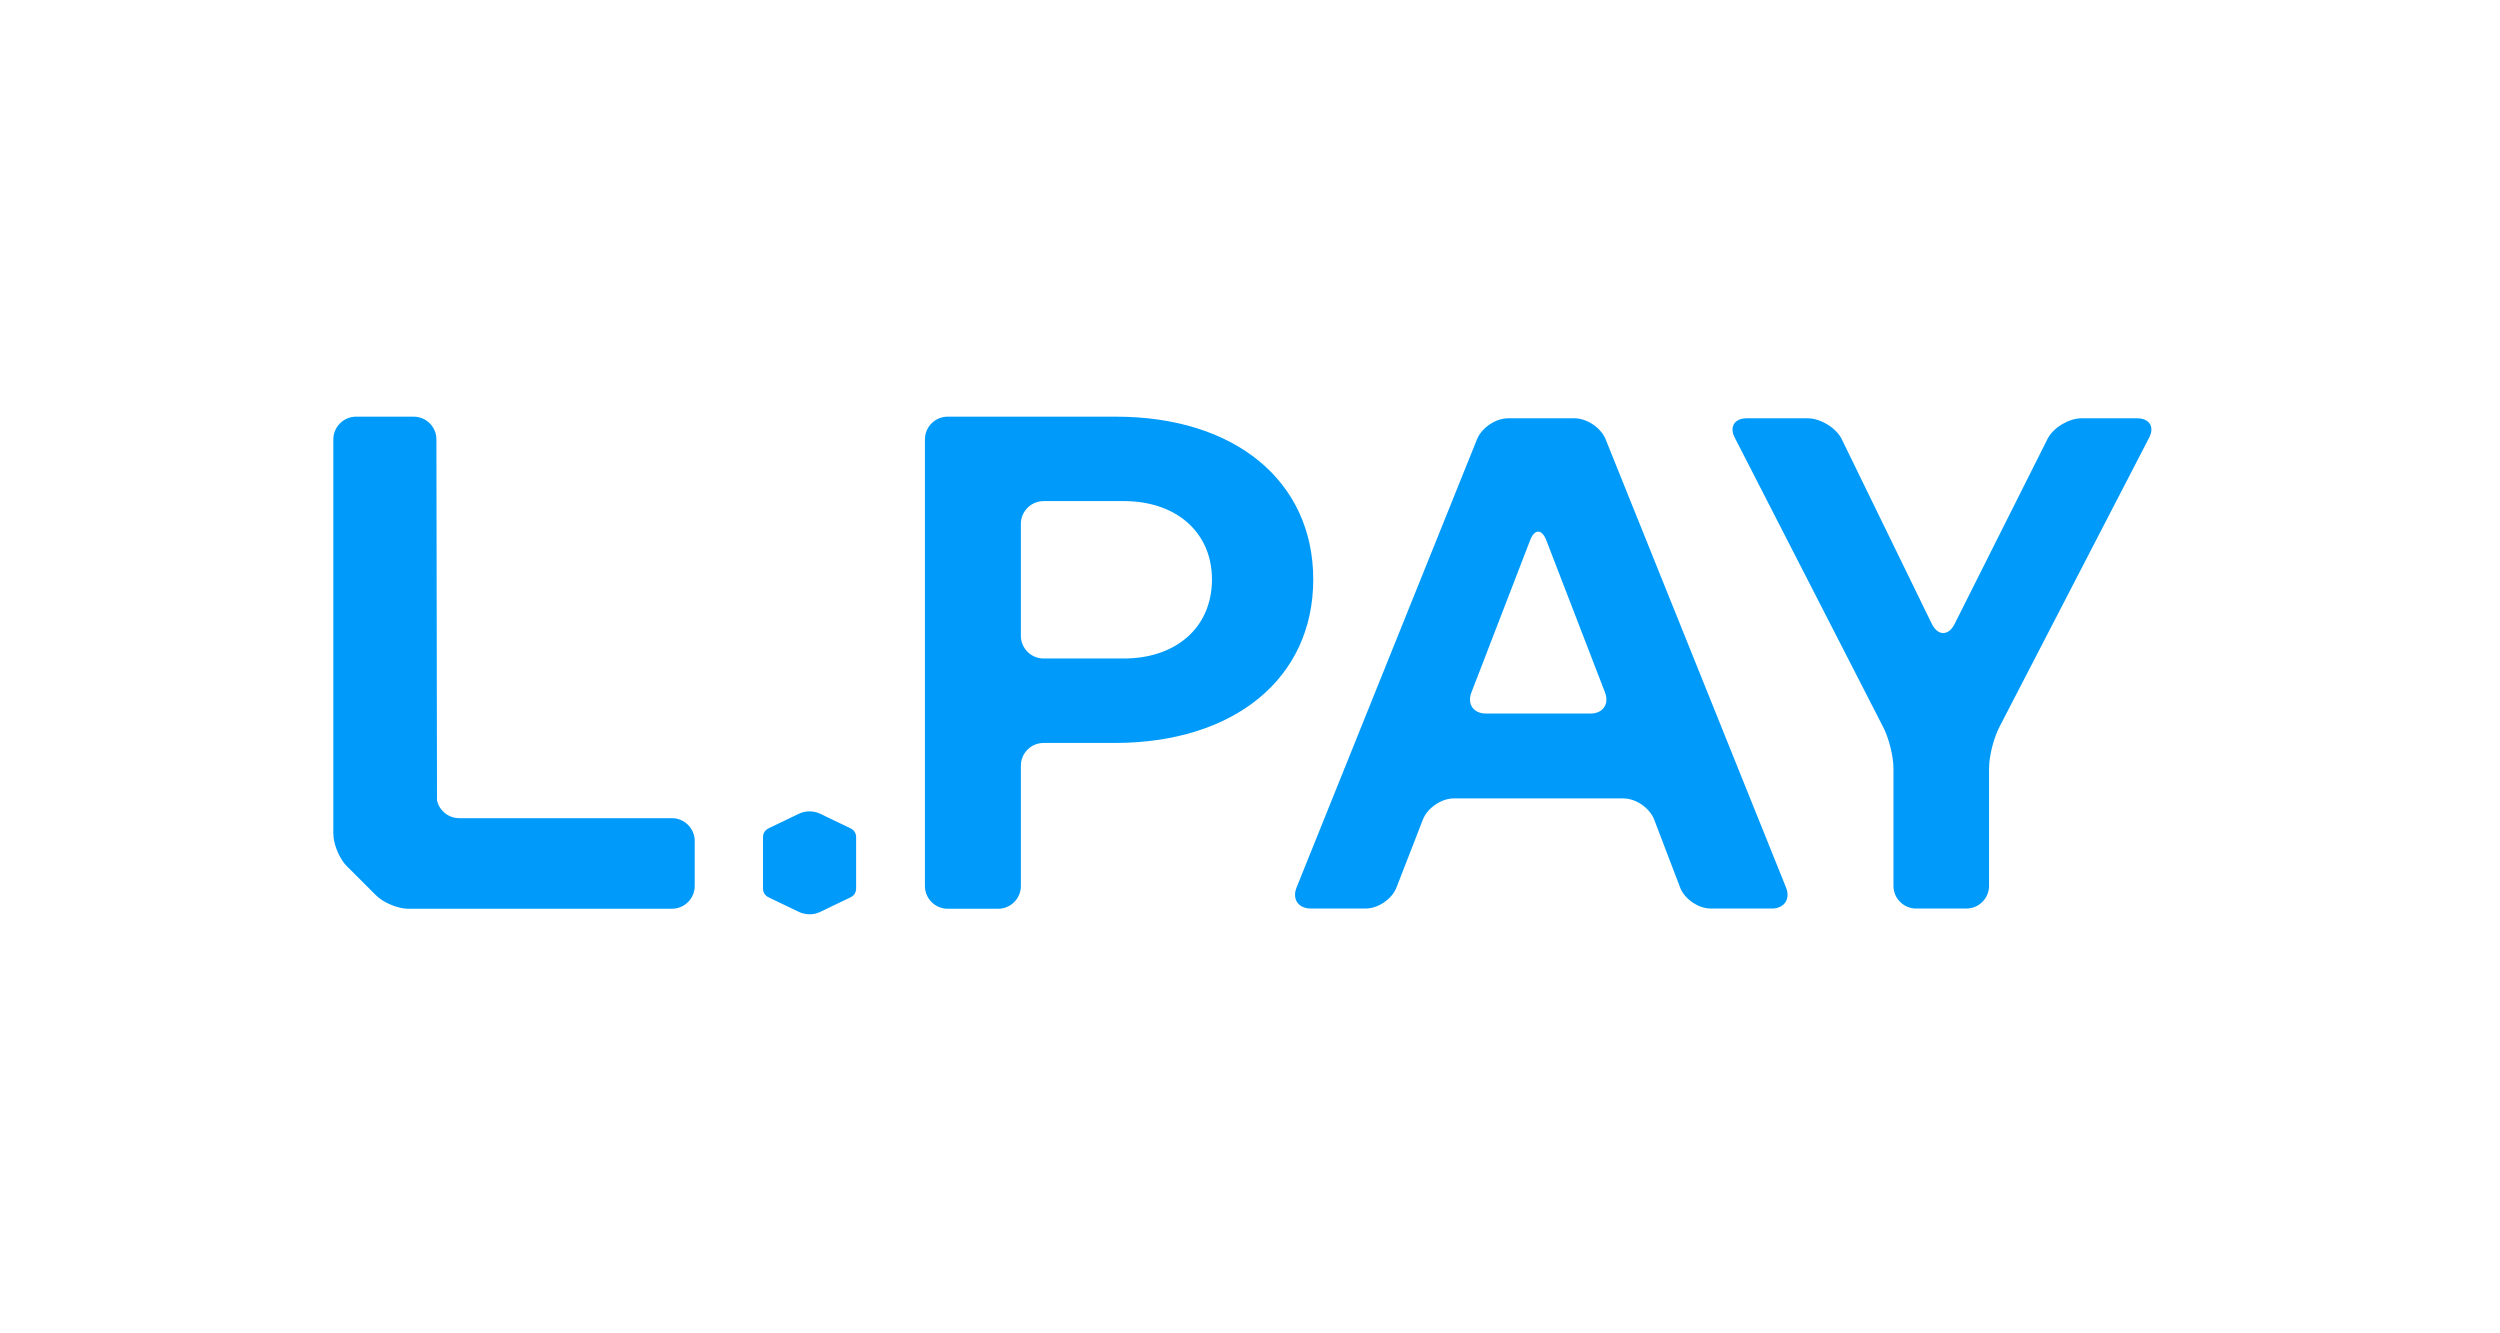 <svg xmlns="http://www.w3.org/2000/svg" width="60" height="32" viewBox="0 0 60 32">
    <g fill="none" fill-rule="evenodd">
        <g fill="#009BFA">
            <g>
                <g>
                    <g>
                        <g>
                            <path d="M8.127 9.636H3.02c-.26 0-.48-.185-.532-.43L2.474.545c0-.3-.245-.545-.545-.545H.545C.245 0 0 .246 0 .545v9.463c0 .063.01.131.025.202.05.212.164.442.296.575l.705.704c.044.044.099.086.16.125.185.115.428.196.616.196h6.325c.3 0 .546-.245.546-.545v-1.083c0-.3-.246-.546-.546-.546M12.413 9.88l-.722-.347c-.079-.04-.169-.06-.264-.06-.092 0-.18.02-.259.06l-.722.347c-.085.041-.134.118-.134.213v1.23c0 .095.048.172.134.213.006.002.673.322.722.347.08.04.17.06.264.06.092 0 .18-.02.259-.06l.722-.347c.086-.041.134-.118.134-.214v-1.229c0-.095-.048-.172-.134-.213M29.112 2.969c-.107-.28-.283-.28-.39 0l-1.408 3.65c-.108.278.049.506.347.506h2.512c.298 0 .455-.228.347-.507l-1.408-3.65zm2.587 6.7c-.106-.279-.438-.507-.737-.507H26.89c-.298 0-.631.228-.74.506l-.634 1.631c-.108.278-.44.506-.74.506h-1.319c-.297 0-.451-.227-.34-.504L27.448.543c.112-.277.447-.504.747-.504h1.593c.299 0 .635.227.747.504l4.33 10.758c.111.277-.043.504-.341.504h-1.466c-.298 0-.63-.228-.736-.507l-.622-1.629zM37.443 8.439c0-.299-.118-.757-.262-1.019L33.64.515c-.144-.262-.018-.476.28-.476h1.466c.298 0 .66.215.804.477l2.185 4.48c.144.262.38.263.524.002L41.15.515c.145-.262.508-.476.807-.476h1.336c.299 0 .425.214.281.476L40 7.42c-.144.262-.263.72-.263 1.019v2.823c0 .299-.244.543-.543.543h-1.208c-.298 0-.543-.244-.543-.543V8.44zM17.046 2.027c-.3 0-.545.245-.545.545v2.687c0 .3.245.545.545.545h1.922c1.271 0 2.119-.756 2.119-1.898 0-1.124-.848-1.88-2.12-1.88h-1.92zm0 5.804c-.3 0-.545.245-.545.544v2.89c0 .3-.245.545-.545.545h-1.213c-.3 0-.545-.245-.545-.545V.545c0-.3.245-.545.545-.545h4.04c2.856 0 4.735 1.547 4.735 3.906 0 2.377-1.897 3.925-4.771 3.925h-1.7z" transform="translate(-541 -531) translate(71 308) translate(433 213) translate(37 10) translate(8 10)"/>
                        </g>
                    </g>
                </g>
            </g>
        </g>
    </g>
</svg>
